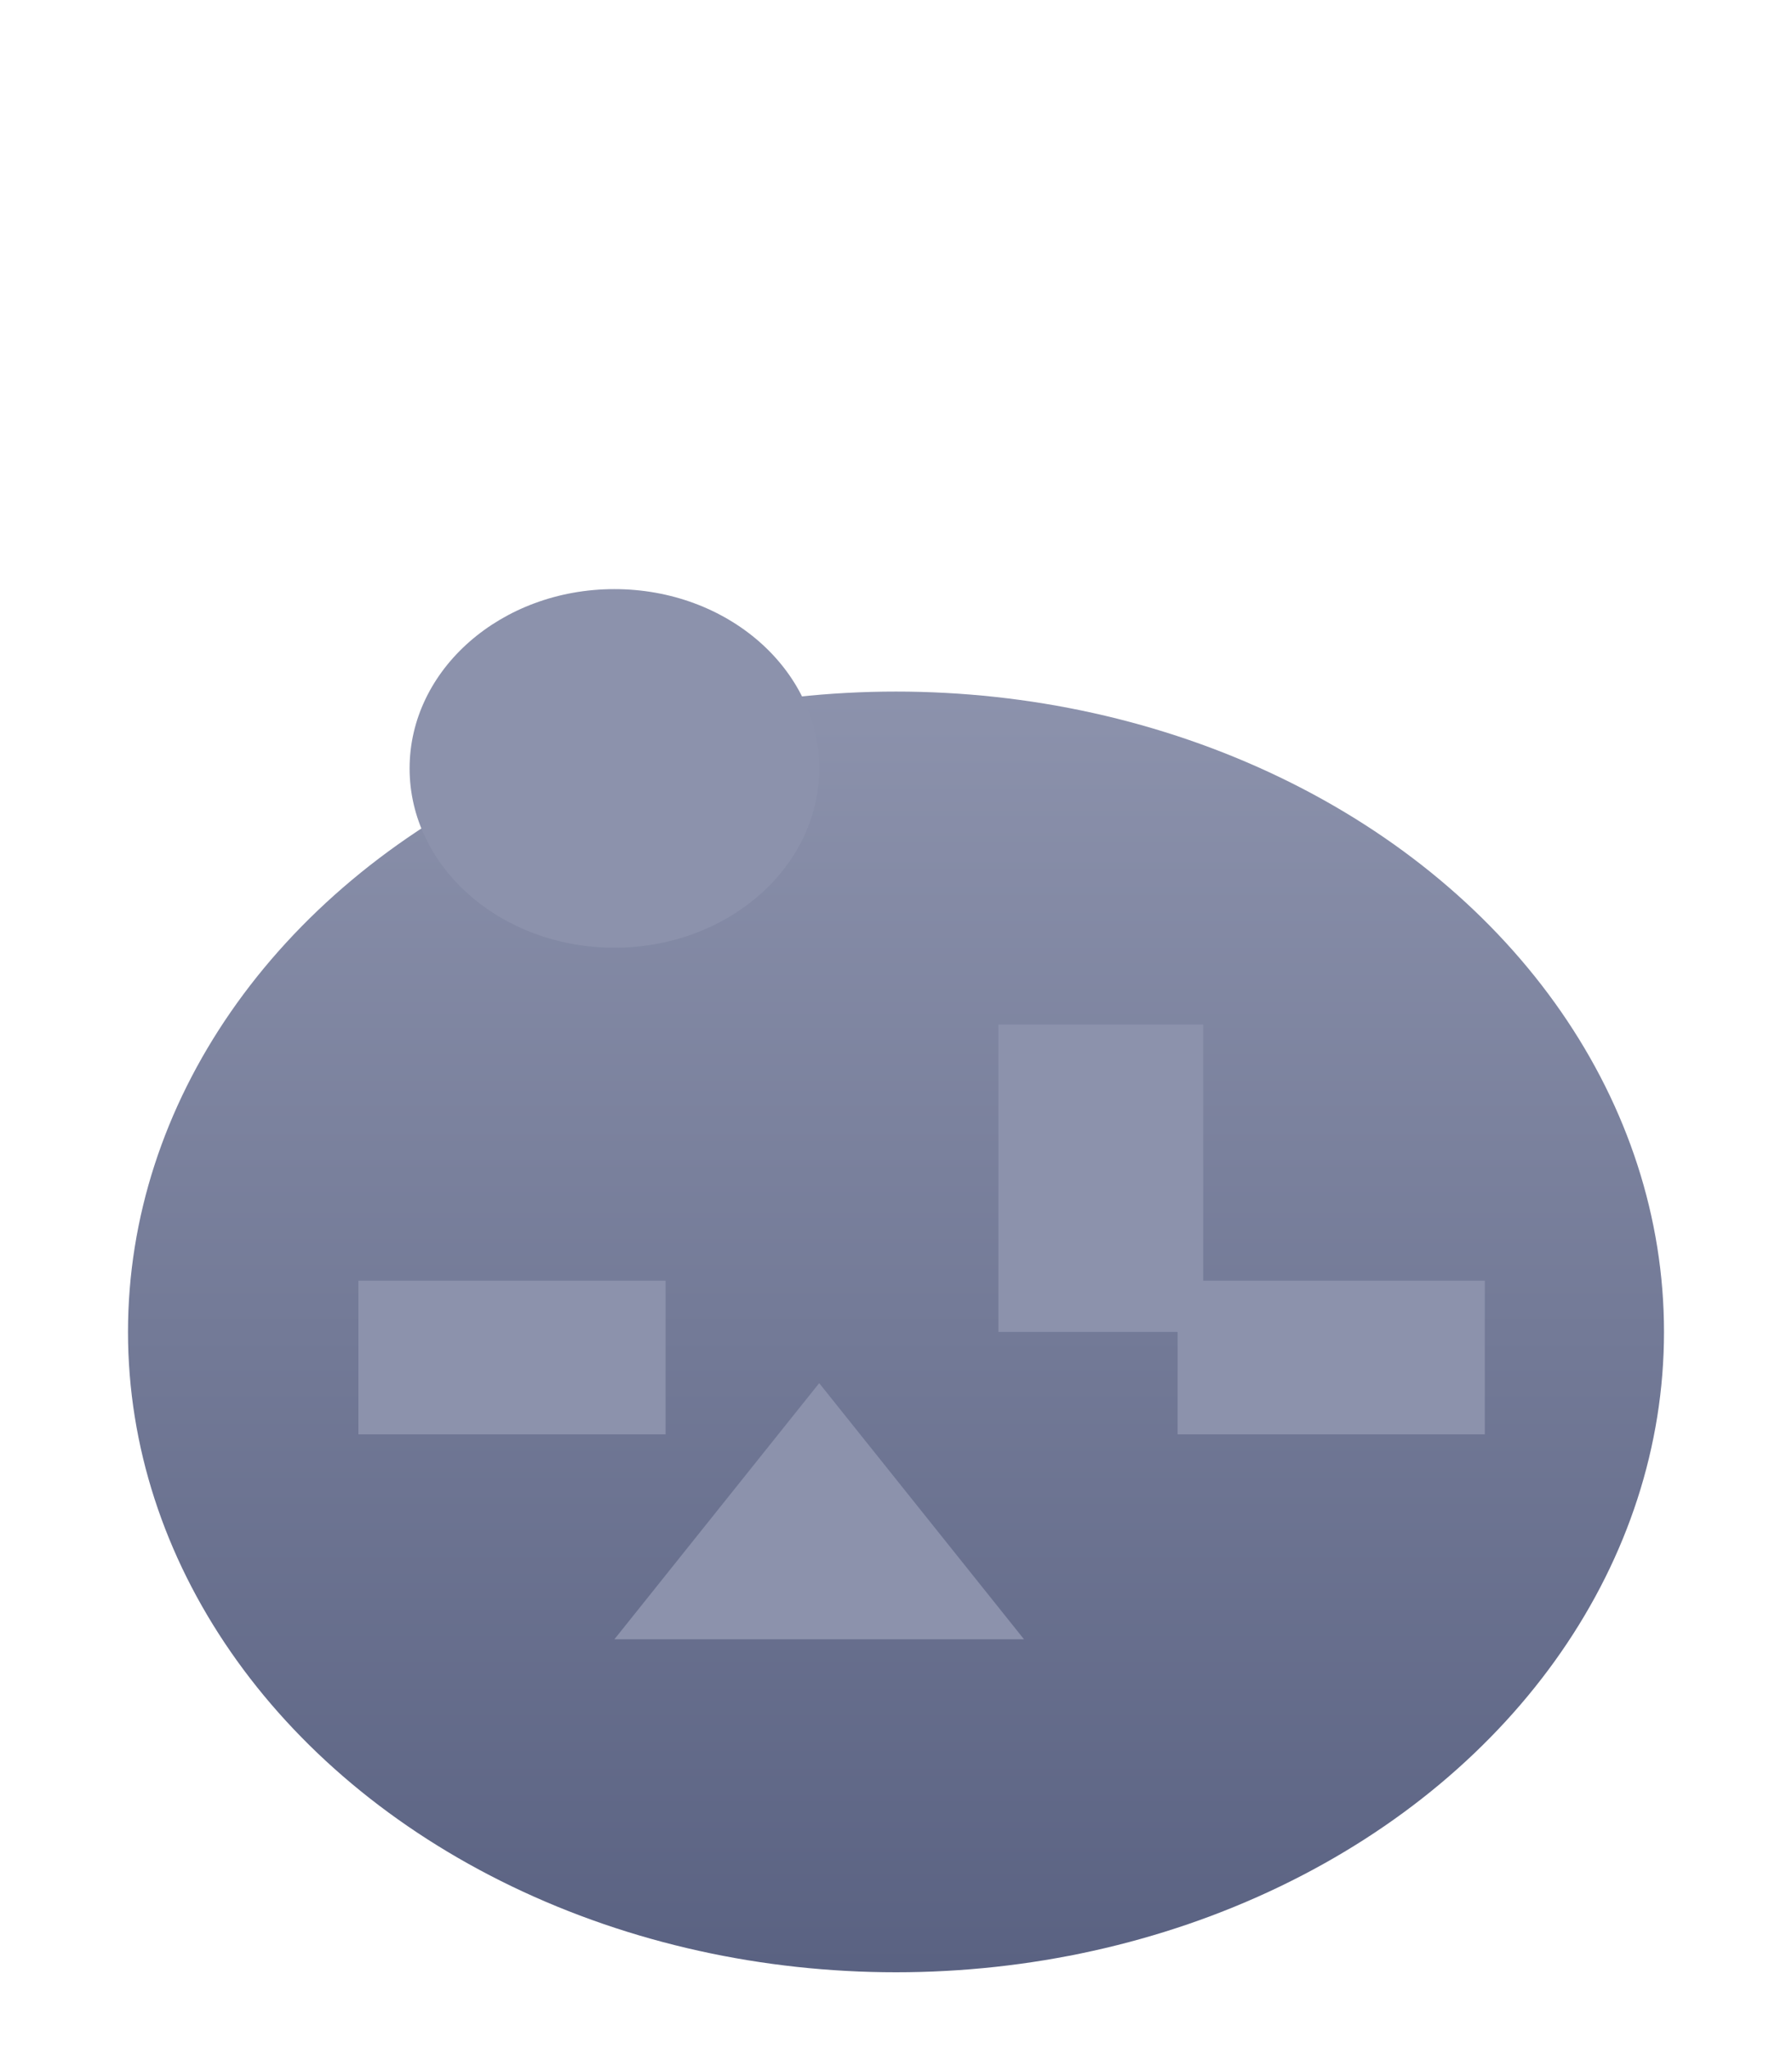 <svg xmlns="http://www.w3.org/2000/svg" viewBox="0 0 350 400">

  <!-- Body -->
  <ellipse cx="175" cy="260" rx="150" ry="125" fill="url(#dolphinGradient)" stroke-width="2"/>

  <!-- Head -->
  <ellipse cx="120" cy="150" rx="40" ry="35" fill="#8C92AC" stroke-width="2"/>

  <!-- Tail -->
  <polygon points="160,270 200,320 120,320" fill="#8C92AC" stroke-width="2"/>

  <!-- Dorsal Fin -->
  <rect x="195" y="200" width="40" height="60" fill="#8C92AC" stroke-width="2"/>

  <!-- Pectoral Fins -->
  <rect x="70" y="250" width="60" height="30" fill="#8C92AC" stroke-width="2"/>
  <rect x="230" y="250" width="60" height="30" fill="#8C92AC" stroke-width="2"/>

  <!-- Gradient Definition -->
  <defs>
    <linearGradient id="dolphinGradient" x1="50%" y1="0%" x2="50%" y2="100%">
      <stop offset="0%" style="stop-color:rgb(140,146,172);stop-opacity:1"/>
      <stop offset="100%" style="stop-color:rgb(90,98,130);stop-opacity:1"/>
    </linearGradient>
  </defs>

</svg>